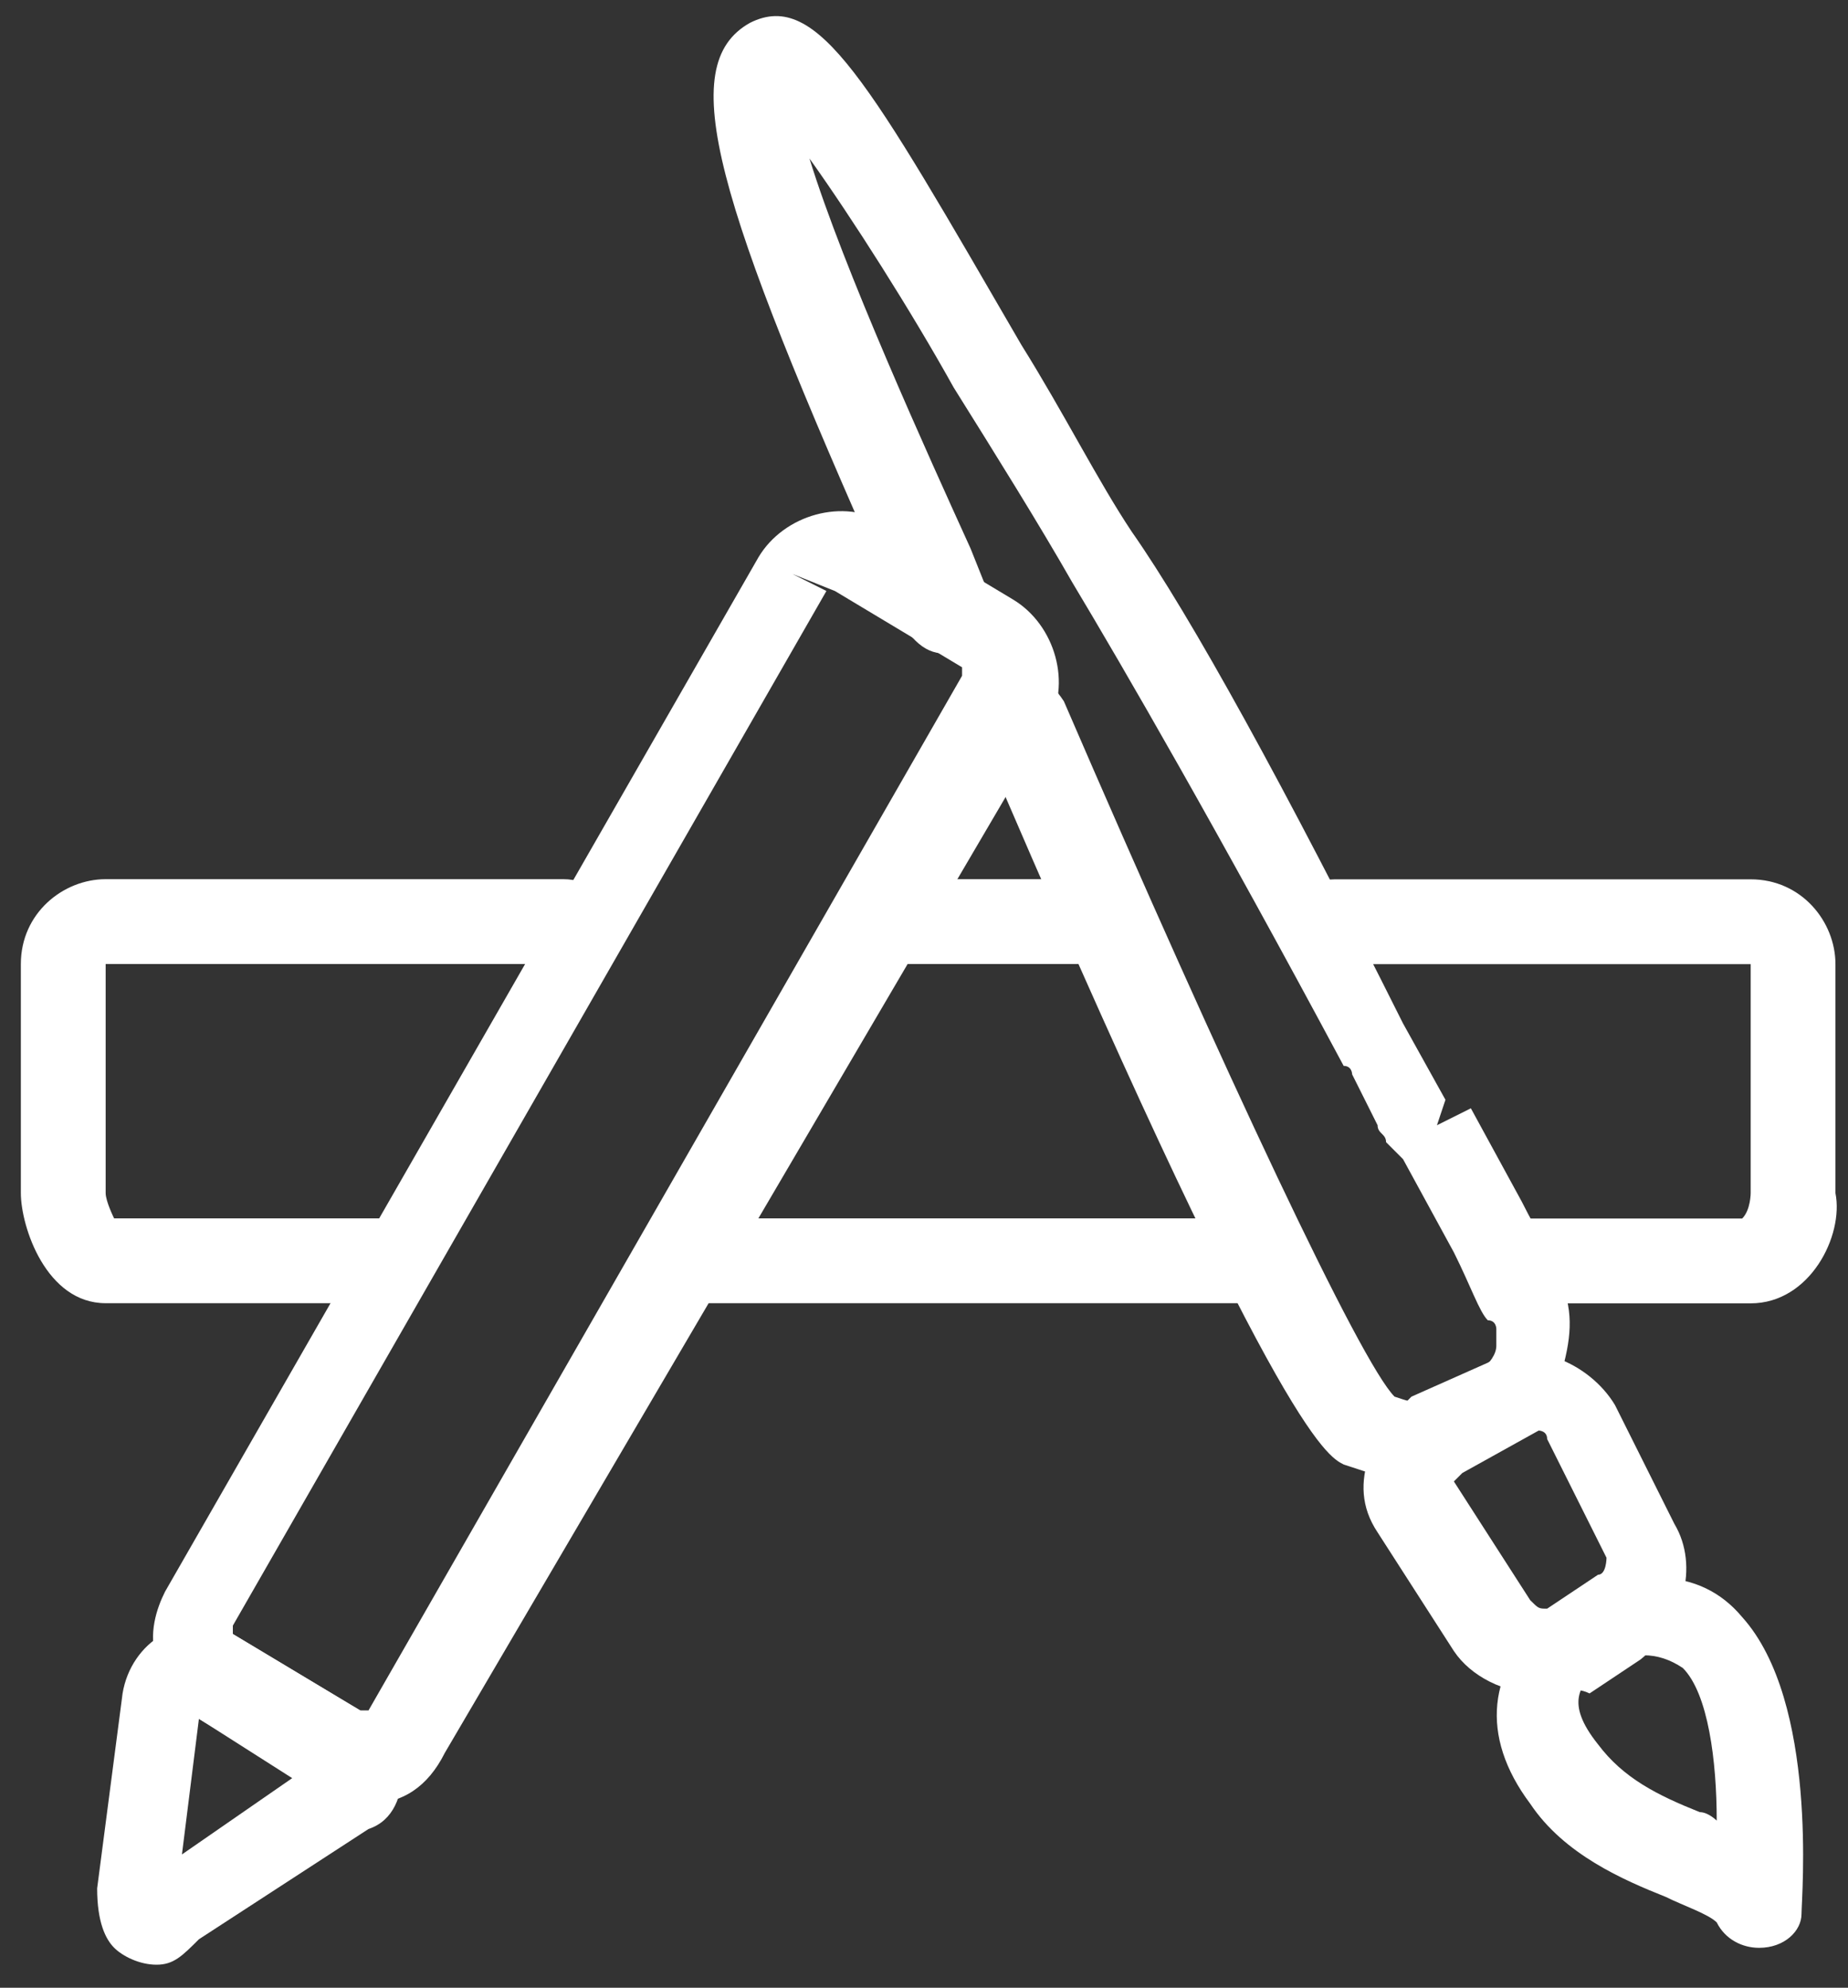 <svg width="53" height="57" viewBox="0 0 53 57" fill="none" xmlns="http://www.w3.org/2000/svg">
<rect x="0" y="0" width="53" height="57" fill="#333333" stroke="none"/>
<path d="M10.569 51.722C10.083 51.722 9.596 51.722 9.353 51.479L5.705 49.29C4.976 49.047 4.733 48.318 4.489 47.588C4.246 46.858 4.489 46.129 4.733 45.642L21.756 15.974C22.485 14.758 24.188 14.271 25.404 15.001L29.051 17.19C30.267 17.919 30.754 19.622 30.024 20.837L12.758 50.263C12.271 51.236 11.542 51.722 10.569 51.722ZM22.728 16.46L23.701 16.947L6.678 46.615V46.858L10.326 49.047H10.569L27.592 19.378V19.135L23.944 16.947L22.728 16.46ZM50.209 37.374H43.399C42.67 37.374 42.183 36.888 42.183 36.158C42.183 35.429 42.67 34.942 43.399 34.942H49.965C50.209 34.699 50.209 34.213 50.209 34.213V27.647H38.292C37.563 27.647 37.076 27.16 37.076 26.431C37.076 25.701 37.563 25.215 38.292 25.215H50.209C51.668 25.215 52.64 26.431 52.64 27.647V34.213C52.884 35.429 51.911 37.374 50.209 37.374Z" fill="white"/>
<path d="M30.996 27.643H25.403C24.673 27.643 24.187 27.156 24.187 26.427C24.187 25.697 24.673 25.211 25.403 25.211H30.996C31.726 25.211 32.212 25.697 32.212 26.427C32.212 27.156 31.726 27.643 30.996 27.643ZM35.86 37.37H20.053C19.323 37.37 18.837 36.884 18.837 36.154C18.837 35.425 19.323 34.938 20.053 34.938H35.86C36.589 34.938 37.076 35.425 37.076 36.154C37.076 36.884 36.589 37.37 35.86 37.37ZM11.055 37.37H3.03C1.327 37.37 0.598 35.182 0.598 34.209V27.643C0.598 26.184 1.814 25.211 3.03 25.211H16.162C16.891 25.211 17.378 25.697 17.378 26.427C17.378 27.156 16.891 27.643 16.162 27.643H3.03V34.209C3.03 34.452 3.273 34.938 3.273 34.938H11.055C11.784 34.938 12.271 35.425 12.271 36.154C12.271 36.884 11.784 37.37 11.055 37.37ZM4.489 56.339C4.002 56.339 3.516 56.096 3.273 55.852C3.03 55.609 2.786 55.123 2.786 54.15L3.516 48.557C3.759 47.098 5.218 46.125 6.677 46.855L10.325 49.043C11.055 49.53 11.541 50.016 11.541 50.746C11.541 51.475 11.298 52.205 10.568 52.448L5.705 55.609C5.218 56.096 4.975 56.339 4.489 56.339ZM5.705 49.286L5.218 53.177L8.38 50.989L5.705 49.286Z" fill="white"/>
<path d="M40.482 42.481C39.995 42.481 39.266 42.238 38.536 41.995C38.05 41.751 36.591 41.022 28.079 21.08C27.836 20.351 28.079 19.864 28.809 19.378C29.538 19.135 30.025 19.378 30.511 20.108C35.132 30.808 39.023 39.076 39.995 40.049C40.725 40.292 40.725 40.292 41.455 40.049L41.698 39.806C42.184 39.563 42.914 39.076 42.914 38.59V38.103C42.914 38.103 42.914 37.86 42.67 37.86C42.427 37.617 42.184 36.888 41.698 35.915L40.239 33.24L39.995 32.996L39.752 32.753C39.752 32.51 39.509 32.51 39.509 32.267L38.779 30.808C38.779 30.808 38.779 30.565 38.536 30.565C34.888 23.755 32.213 19.135 30.754 16.703C29.782 15.001 28.566 13.055 27.35 11.11C26.134 8.921 24.431 6.246 23.215 4.544C24.188 7.705 26.62 13.055 27.836 15.73L28.322 16.946C28.566 17.676 28.322 18.162 27.593 18.648C26.863 18.892 26.377 18.648 25.89 17.919L25.404 16.703C20.54 5.76 19.325 1.869 21.513 0.653C23.459 -0.32 24.918 2.355 29.295 9.894C30.511 11.839 31.484 13.785 32.456 15.244C34.159 17.676 36.834 22.54 40.239 29.349L41.455 31.537L41.211 32.267L42.184 31.781L43.643 34.456C44.13 35.428 44.616 36.158 44.616 36.401C45.102 37.374 45.102 38.103 44.859 39.076C44.373 40.292 43.157 41.265 42.184 41.751H41.941C41.698 42.238 41.211 42.481 40.482 42.481Z" fill="white"/>
<path d="M44.129 48.56C43.156 48.56 42.184 48.074 41.697 47.345L39.508 43.94C39.022 43.21 39.022 42.481 39.265 41.751C39.508 41.022 39.995 40.535 40.481 40.049L42.67 39.076C43.886 38.347 45.588 39.076 46.318 40.292L48.02 43.697C48.749 44.913 48.263 46.615 47.047 47.588L45.588 48.56C45.102 48.317 44.615 48.56 44.129 48.56ZM41.697 42.481L43.886 45.886C44.129 46.129 44.129 46.129 44.372 46.129L45.831 45.156C46.074 45.156 46.074 44.669 46.074 44.669L44.372 41.265C44.372 41.022 44.129 41.022 44.129 41.022L41.94 42.238L40.968 43.21L41.697 42.481Z" fill="white"/>
<path d="M50.451 55.855C49.965 55.855 49.478 55.612 49.235 55.126C48.992 54.883 48.262 54.639 47.776 54.396C46.56 53.91 44.858 53.18 43.885 51.721C42.426 49.776 42.669 47.83 44.371 46.371L44.614 46.128C46.803 44.912 48.749 44.912 49.965 46.371C52.153 48.803 51.667 54.396 51.667 54.883C51.667 55.369 51.18 55.855 50.451 55.855ZM45.83 47.83C45.344 48.316 44.858 48.803 45.83 50.019C46.56 50.992 47.533 51.478 48.749 51.964C48.992 51.964 49.235 52.207 49.235 52.207C49.235 50.505 48.992 48.56 48.262 47.83C47.533 47.344 46.803 47.344 45.83 47.83Z" fill="white"/>
</svg>
